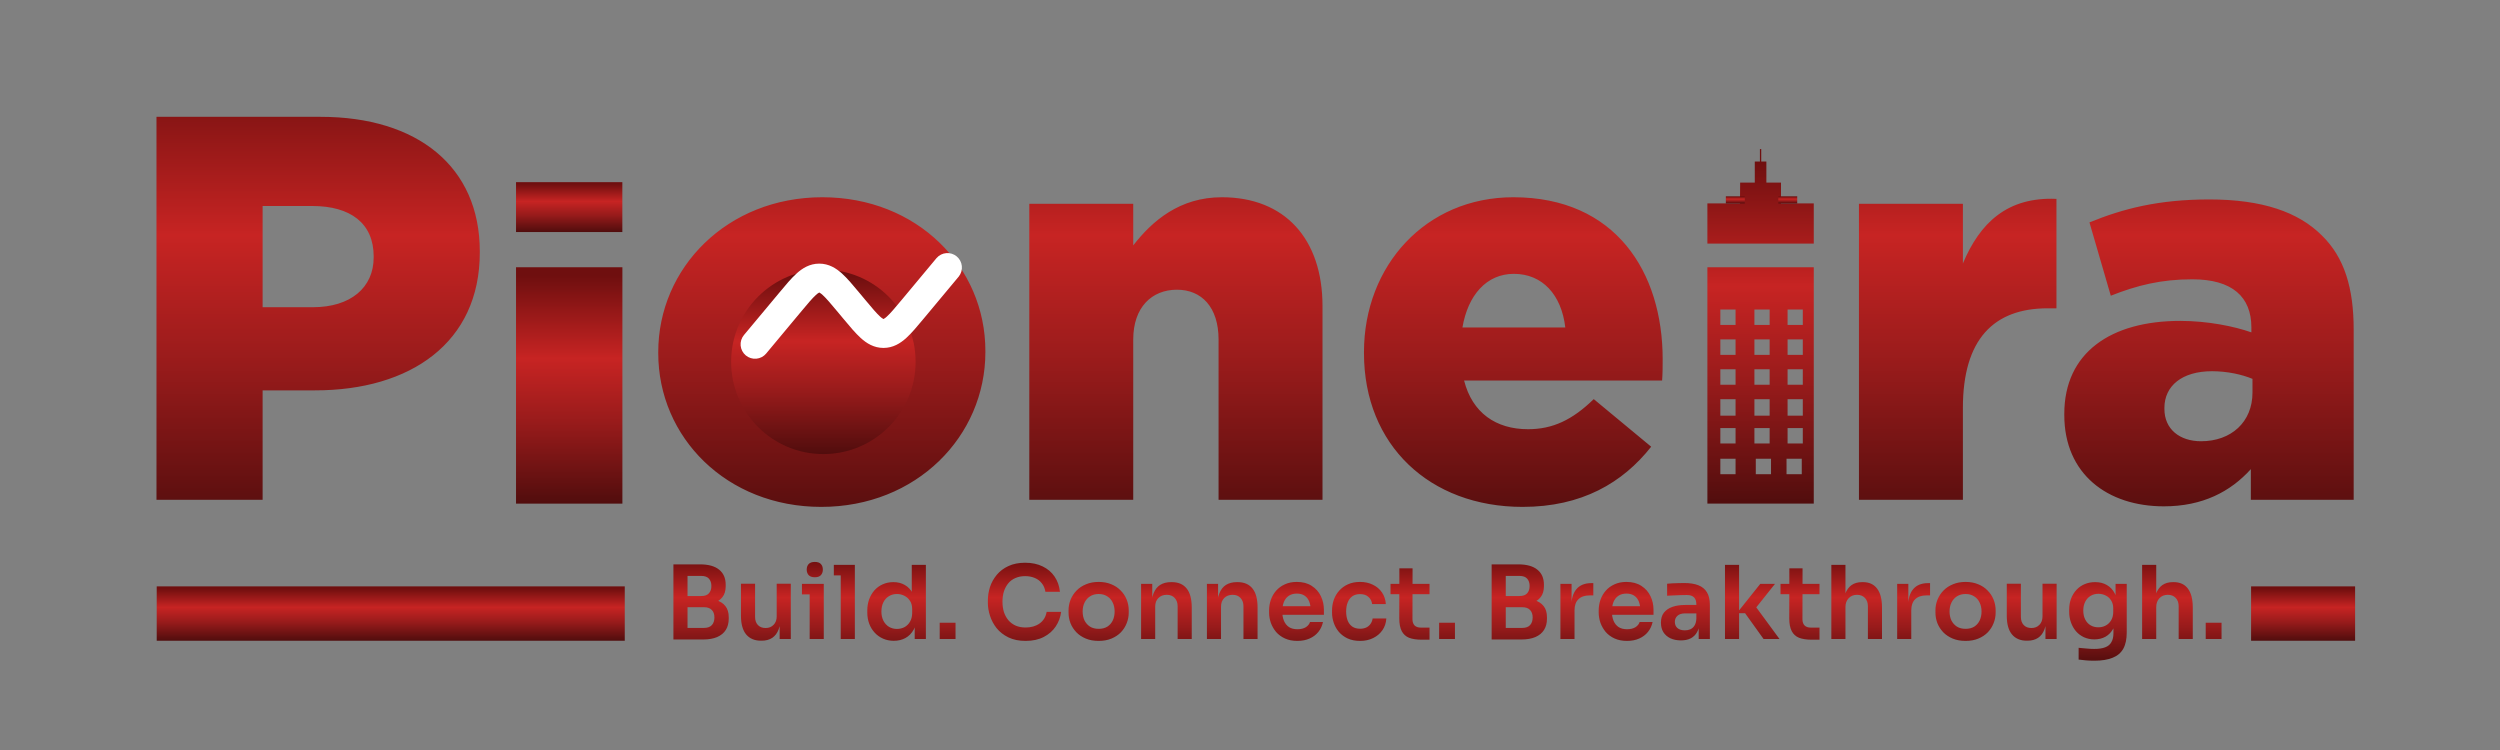 <svg width="300" height="90" viewBox="0 0 300 90" fill="none" xmlns="http://www.w3.org/2000/svg">
<rect x="0" y="0" width="300" height="90" fill="#808080" stroke="none"/>
<path d="M18.778 59.973V14.02H38.472C50.092 14.02 57.576 19.994 57.576 30.169V30.301C57.576 41.132 49.239 46.844 37.816 46.844H31.514V59.973H18.778ZM31.514 36.865H37.553C42.083 36.865 44.84 34.502 44.84 30.891V30.76C44.84 26.821 42.083 24.721 37.488 24.721H31.514V36.865ZM98.552 60.827C87.195 60.827 78.99 52.489 78.99 42.38V42.248C78.99 32.139 87.261 23.67 98.684 23.67C110.041 23.67 118.246 32.007 118.246 42.117V42.248C118.246 52.358 109.975 60.827 98.552 60.827ZM98.684 50.257C103.213 50.257 106.102 46.647 106.102 42.38V42.248C106.102 37.916 102.951 34.239 98.552 34.239C94.023 34.239 91.134 37.85 91.134 42.117V42.248C91.134 46.581 94.285 50.257 98.684 50.257ZM123.515 59.973V24.458H135.988V29.447C138.285 26.493 141.568 23.67 146.622 23.67C154.172 23.67 158.701 28.66 158.701 36.734V59.973H146.228V40.739C146.228 36.865 144.193 34.765 141.239 34.765C138.22 34.765 135.988 36.865 135.988 40.739V59.973H123.515ZM182.714 60.827C171.554 60.827 163.677 53.408 163.677 42.38V42.248C163.677 31.876 171.095 23.67 181.598 23.67C193.874 23.67 199.52 32.664 199.52 43.102C199.52 43.89 199.52 44.809 199.454 45.662H175.69C176.675 49.535 179.498 51.505 183.371 51.505C186.325 51.505 188.688 50.389 191.249 47.894L198.141 53.605C194.728 57.938 189.804 60.827 182.714 60.827ZM175.493 39.294H187.835C187.375 35.355 185.078 32.861 181.664 32.861C178.382 32.861 176.15 35.421 175.493 39.294ZM223.075 59.973V24.458H235.548V31.614C237.583 26.756 240.865 23.605 246.774 23.867V36.997H245.723C239.224 36.997 235.548 40.739 235.548 48.944V59.973H223.075ZM259.663 60.761C252.901 60.761 247.715 56.888 247.715 49.798V49.666C247.715 42.314 253.295 38.507 261.632 38.507C264.915 38.507 268.131 39.163 270.166 39.885V39.294C270.166 35.618 267.869 33.517 263.077 33.517C259.335 33.517 256.446 34.239 253.295 35.487L250.735 26.69C254.739 25.049 259.006 23.933 265.112 23.933C271.479 23.933 275.812 25.443 278.635 28.266C281.326 30.891 282.442 34.568 282.442 39.557V59.973H270.101V56.297C267.672 58.988 264.324 60.761 259.663 60.761ZM264.127 52.949C267.738 52.949 270.298 50.651 270.298 47.106V45.465C269.05 44.94 267.278 44.546 265.44 44.546C261.829 44.546 259.729 46.319 259.729 48.944V49.076C259.729 51.505 261.567 52.949 264.127 52.949Z" fill="url(#paint0_linear_485_43)"/>
<ellipse cx="98.804" cy="43.421" rx="11.068" ry="11.068" fill="url(#paint1_linear_485_43)"/>
<path d="M82.259 76.738V75.349H84.488C84.894 75.349 85.203 75.24 85.414 75.02C85.625 74.793 85.731 74.484 85.731 74.094C85.731 73.705 85.625 73.404 85.414 73.193C85.203 72.974 84.894 72.864 84.488 72.864H82.259V71.804H84.366C84.959 71.804 85.487 71.877 85.95 72.024C86.421 72.162 86.786 72.397 87.046 72.73C87.314 73.063 87.448 73.51 87.448 74.07V74.241C87.448 74.769 87.331 75.219 87.095 75.593C86.868 75.958 86.522 76.242 86.059 76.445C85.605 76.64 85.04 76.738 84.366 76.738H82.259ZM80.809 76.738V67.724H82.503V76.738H80.809ZM82.259 72.584V71.524H84.159C84.573 71.524 84.878 71.415 85.073 71.195C85.268 70.976 85.365 70.684 85.365 70.318C85.365 69.953 85.268 69.66 85.073 69.441C84.878 69.222 84.573 69.112 84.159 69.112H82.259V67.724H84.001C85.008 67.724 85.771 67.935 86.291 68.357C86.819 68.779 87.083 69.384 87.083 70.172V70.343C87.083 70.895 86.949 71.337 86.681 71.67C86.421 71.995 86.059 72.231 85.597 72.377C85.134 72.515 84.602 72.584 84.001 72.584H82.259ZM91.316 76.884C90.552 76.884 89.959 76.632 89.537 76.129C89.123 75.625 88.916 74.878 88.916 73.887V70.05H90.609V74.034C90.609 74.44 90.723 74.764 90.95 75.008C91.177 75.243 91.486 75.361 91.876 75.361C92.266 75.361 92.582 75.235 92.826 74.984C93.078 74.732 93.204 74.391 93.204 73.96V70.05H94.897V76.677H93.557V73.863H93.691C93.691 74.529 93.606 75.085 93.435 75.532C93.264 75.978 93.009 76.316 92.668 76.543C92.327 76.77 91.9 76.884 91.389 76.884H91.316ZM97.159 76.677V70.062H98.852V76.677H97.159ZM96.233 71.329V70.062H98.852V71.329H96.233ZM97.78 69.271C97.447 69.271 97.199 69.185 97.037 69.015C96.882 68.836 96.805 68.617 96.805 68.357C96.805 68.081 96.882 67.858 97.037 67.687C97.199 67.516 97.447 67.431 97.78 67.431C98.113 67.431 98.356 67.516 98.511 67.687C98.665 67.858 98.742 68.081 98.742 68.357C98.742 68.617 98.665 68.836 98.511 69.015C98.356 69.185 98.113 69.271 97.78 69.271ZM100.888 76.677V67.784H102.582V76.677H100.888ZM100.06 69.051V67.784H102.582V69.051H100.06ZM107.255 76.896C106.793 76.896 106.366 76.811 105.976 76.64C105.587 76.47 105.25 76.23 104.965 75.922C104.681 75.613 104.462 75.256 104.308 74.85C104.153 74.436 104.076 73.989 104.076 73.51V73.254C104.076 72.783 104.149 72.34 104.295 71.926C104.45 71.512 104.661 71.151 104.929 70.842C105.205 70.533 105.534 70.294 105.915 70.123C106.305 69.945 106.736 69.855 107.207 69.855C107.726 69.855 108.181 69.969 108.571 70.196C108.969 70.416 109.286 70.749 109.521 71.195C109.757 71.642 109.887 72.202 109.911 72.876L109.412 72.292V67.784H111.105V76.677H109.765V73.863H110.057C110.033 74.537 109.895 75.101 109.643 75.556C109.391 76.003 109.058 76.34 108.644 76.567C108.238 76.787 107.775 76.896 107.255 76.896ZM107.633 75.471C107.966 75.471 108.271 75.398 108.547 75.252C108.823 75.097 109.042 74.878 109.204 74.594C109.375 74.302 109.46 73.96 109.46 73.571V73.083C109.46 72.694 109.375 72.369 109.204 72.109C109.034 71.841 108.811 71.638 108.534 71.5C108.258 71.354 107.958 71.281 107.633 71.281C107.268 71.281 106.943 71.37 106.659 71.549C106.382 71.719 106.163 71.963 106.001 72.279C105.846 72.596 105.769 72.966 105.769 73.388C105.769 73.81 105.851 74.18 106.013 74.496C106.175 74.805 106.395 75.045 106.671 75.215C106.955 75.386 107.276 75.471 107.633 75.471ZM112.764 76.677V74.728H114.664V76.677H112.764ZM123.074 76.908C122.27 76.908 121.58 76.766 121.003 76.482C120.427 76.198 119.956 75.828 119.59 75.374C119.233 74.919 118.969 74.423 118.798 73.887C118.628 73.351 118.543 72.836 118.543 72.34V72.072C118.543 71.52 118.628 70.976 118.798 70.44C118.977 69.904 119.249 69.417 119.615 68.978C119.98 68.54 120.443 68.191 121.003 67.931C121.572 67.663 122.242 67.529 123.013 67.529C123.817 67.529 124.515 67.675 125.108 67.967C125.709 68.251 126.188 68.657 126.546 69.185C126.903 69.705 127.118 70.314 127.191 71.013H125.449C125.384 70.606 125.238 70.265 125.011 69.989C124.792 69.705 124.511 69.494 124.17 69.356C123.829 69.21 123.444 69.137 123.013 69.137C122.575 69.137 122.185 69.214 121.844 69.368C121.503 69.514 121.218 69.725 120.991 70.001C120.764 70.278 120.589 70.603 120.467 70.976C120.354 71.35 120.297 71.764 120.297 72.219C120.297 72.657 120.354 73.063 120.467 73.437C120.589 73.81 120.768 74.139 121.003 74.423C121.239 74.699 121.527 74.915 121.868 75.069C122.217 75.223 122.619 75.3 123.074 75.3C123.74 75.3 124.3 75.138 124.755 74.813C125.218 74.48 125.498 74.017 125.596 73.424H127.337C127.256 74.058 127.041 74.638 126.692 75.166C126.343 75.694 125.864 76.117 125.254 76.433C124.645 76.75 123.919 76.908 123.074 76.908ZM131.842 76.908C131.258 76.908 130.742 76.815 130.295 76.628C129.849 76.441 129.471 76.19 129.163 75.873C128.854 75.548 128.618 75.183 128.456 74.777C128.302 74.371 128.225 73.948 128.225 73.51V73.254C128.225 72.799 128.306 72.369 128.468 71.963C128.639 71.549 128.878 71.183 129.187 70.866C129.504 70.542 129.885 70.29 130.332 70.111C130.779 69.924 131.282 69.831 131.842 69.831C132.403 69.831 132.906 69.924 133.353 70.111C133.8 70.29 134.177 70.542 134.486 70.866C134.803 71.183 135.042 71.549 135.205 71.963C135.367 72.369 135.448 72.799 135.448 73.254V73.51C135.448 73.948 135.367 74.371 135.205 74.777C135.05 75.183 134.819 75.548 134.51 75.873C134.202 76.19 133.824 76.441 133.377 76.628C132.931 76.815 132.419 76.908 131.842 76.908ZM131.842 75.459C132.257 75.459 132.606 75.369 132.89 75.191C133.174 75.004 133.389 74.756 133.536 74.448C133.682 74.131 133.755 73.774 133.755 73.376C133.755 72.97 133.678 72.612 133.523 72.304C133.377 71.987 133.158 71.739 132.866 71.561C132.581 71.374 132.24 71.281 131.842 71.281C131.445 71.281 131.099 71.374 130.807 71.561C130.523 71.739 130.304 71.987 130.149 72.304C129.995 72.612 129.918 72.97 129.918 73.376C129.918 73.774 129.991 74.131 130.137 74.448C130.291 74.756 130.511 75.004 130.795 75.191C131.079 75.369 131.428 75.459 131.842 75.459ZM136.931 76.677V70.062H138.271V72.901H138.149C138.149 72.227 138.238 71.666 138.417 71.22C138.596 70.765 138.859 70.424 139.209 70.196C139.566 69.969 140.009 69.855 140.536 69.855H140.609C141.397 69.855 141.994 70.111 142.4 70.623C142.806 71.126 143.009 71.882 143.009 72.888V76.677H141.316V72.742C141.316 72.336 141.198 72.007 140.963 71.756C140.735 71.504 140.419 71.378 140.013 71.378C139.598 71.378 139.261 71.508 139.002 71.768C138.75 72.02 138.624 72.361 138.624 72.791V76.677H136.931ZM144.83 76.677V70.062H146.169V72.901H146.048C146.048 72.227 146.137 71.666 146.316 71.22C146.494 70.765 146.758 70.424 147.107 70.196C147.465 69.969 147.907 69.855 148.435 69.855H148.508C149.296 69.855 149.893 70.111 150.299 70.623C150.705 71.126 150.908 71.882 150.908 72.888V76.677H149.215V72.742C149.215 72.336 149.097 72.007 148.862 71.756C148.634 71.504 148.317 71.378 147.911 71.378C147.497 71.378 147.16 71.508 146.9 71.768C146.649 72.02 146.523 72.361 146.523 72.791V76.677H144.83ZM155.688 76.908C155.12 76.908 154.621 76.811 154.19 76.616C153.768 76.421 153.415 76.161 153.13 75.836C152.854 75.503 152.643 75.134 152.497 74.728C152.359 74.322 152.29 73.908 152.29 73.485V73.254C152.29 72.815 152.359 72.393 152.497 71.987C152.643 71.573 152.854 71.207 153.13 70.891C153.415 70.566 153.764 70.31 154.178 70.123C154.592 69.928 155.071 69.831 155.615 69.831C156.33 69.831 156.927 69.989 157.406 70.306C157.893 70.615 158.259 71.025 158.502 71.536C158.746 72.04 158.868 72.584 158.868 73.169V73.778H153.009V72.742H157.808L157.284 73.254C157.284 72.832 157.223 72.47 157.101 72.17C156.98 71.869 156.793 71.638 156.541 71.475C156.298 71.313 155.989 71.232 155.615 71.232C155.242 71.232 154.925 71.317 154.665 71.488C154.405 71.658 154.206 71.906 154.068 72.231C153.938 72.547 153.873 72.929 153.873 73.376C153.873 73.79 153.938 74.159 154.068 74.484C154.198 74.801 154.397 75.053 154.665 75.24C154.933 75.418 155.274 75.507 155.688 75.507C156.103 75.507 156.44 75.426 156.699 75.264C156.959 75.093 157.126 74.886 157.199 74.643H158.758C158.661 75.097 158.474 75.495 158.198 75.836C157.922 76.177 157.568 76.441 157.138 76.628C156.716 76.815 156.233 76.908 155.688 76.908ZM163.218 76.908C162.641 76.908 162.142 76.811 161.72 76.616C161.305 76.421 160.956 76.161 160.672 75.836C160.396 75.511 160.189 75.146 160.051 74.74C159.913 74.334 159.844 73.92 159.844 73.498V73.266C159.844 72.82 159.913 72.393 160.051 71.987C160.197 71.573 160.412 71.207 160.696 70.891C160.981 70.566 161.33 70.31 161.744 70.123C162.166 69.928 162.654 69.831 163.206 69.831C163.782 69.831 164.298 69.945 164.753 70.172C165.208 70.391 165.569 70.7 165.837 71.098C166.113 71.496 166.267 71.959 166.3 72.487H164.655C164.615 72.145 164.469 71.861 164.217 71.634C163.973 71.406 163.636 71.293 163.206 71.293C162.832 71.293 162.52 71.382 162.268 71.561C162.024 71.739 161.841 71.987 161.72 72.304C161.598 72.612 161.537 72.97 161.537 73.376C161.537 73.766 161.594 74.119 161.707 74.436C161.829 74.752 162.012 75 162.256 75.179C162.507 75.357 162.828 75.447 163.218 75.447C163.51 75.447 163.762 75.394 163.973 75.288C164.184 75.183 164.351 75.037 164.473 74.85C164.603 74.663 164.684 74.452 164.716 74.216H166.361C166.328 74.752 166.17 75.223 165.886 75.629C165.61 76.027 165.24 76.34 164.777 76.567C164.322 76.795 163.803 76.908 163.218 76.908ZM170.592 76.762C169.983 76.762 169.479 76.685 169.081 76.531C168.692 76.368 168.399 76.1 168.204 75.727C168.009 75.345 167.912 74.833 167.912 74.192L167.924 68.199H169.508L169.496 74.302C169.496 74.626 169.581 74.878 169.751 75.057C169.93 75.227 170.182 75.313 170.507 75.313H171.542V76.762H170.592ZM166.864 71.305V70.062H171.542V71.305H166.864ZM172.695 76.677V74.728H174.595V76.677H172.695ZM180.447 76.738V75.349H182.676C183.082 75.349 183.391 75.24 183.602 75.02C183.813 74.793 183.919 74.484 183.919 74.094C183.919 73.705 183.813 73.404 183.602 73.193C183.391 72.974 183.082 72.864 182.676 72.864H180.447V71.804H182.554C183.147 71.804 183.675 71.877 184.138 72.024C184.609 72.162 184.974 72.397 185.234 72.73C185.502 73.063 185.636 73.51 185.636 74.07V74.241C185.636 74.769 185.519 75.219 185.283 75.593C185.056 75.958 184.711 76.242 184.248 76.445C183.793 76.64 183.228 76.738 182.554 76.738H180.447ZM178.997 76.738V67.724H180.691V76.738H178.997ZM180.447 72.584V71.524H182.347C182.762 71.524 183.066 71.415 183.261 71.195C183.456 70.976 183.553 70.684 183.553 70.318C183.553 69.953 183.456 69.66 183.261 69.441C183.066 69.222 182.762 69.112 182.347 69.112H180.447V67.724H182.189C183.196 67.724 183.959 67.935 184.479 68.357C185.007 68.779 185.271 69.384 185.271 70.172V70.343C185.271 70.895 185.137 71.337 184.869 71.67C184.609 71.995 184.248 72.231 183.785 72.377C183.322 72.515 182.79 72.584 182.189 72.584H180.447ZM187.25 76.677V70.062H188.59V72.864H188.553C188.553 71.914 188.756 71.195 189.163 70.708C189.569 70.221 190.165 69.977 190.953 69.977H191.197V71.451H190.734C190.165 71.451 189.723 71.605 189.406 71.914C189.098 72.215 188.943 72.653 188.943 73.23V76.677H187.25ZM195.242 76.908C194.674 76.908 194.174 76.811 193.744 76.616C193.321 76.421 192.968 76.161 192.684 75.836C192.408 75.503 192.197 75.134 192.051 74.728C191.912 74.322 191.843 73.908 191.843 73.485V73.254C191.843 72.815 191.912 72.393 192.051 71.987C192.197 71.573 192.408 71.207 192.684 70.891C192.968 70.566 193.317 70.31 193.732 70.123C194.146 69.928 194.625 69.831 195.169 69.831C195.884 69.831 196.48 69.989 196.96 70.306C197.447 70.615 197.812 71.025 198.056 71.536C198.3 72.04 198.421 72.584 198.421 73.169V73.778H192.562V72.742H197.362L196.838 73.254C196.838 72.832 196.777 72.47 196.655 72.17C196.533 71.869 196.346 71.638 196.095 71.475C195.851 71.313 195.542 71.232 195.169 71.232C194.795 71.232 194.479 71.317 194.219 71.488C193.959 71.658 193.76 71.906 193.622 72.231C193.492 72.547 193.427 72.929 193.427 73.376C193.427 73.79 193.492 74.159 193.622 74.484C193.752 74.801 193.951 75.053 194.219 75.24C194.487 75.418 194.828 75.507 195.242 75.507C195.656 75.507 195.993 75.426 196.253 75.264C196.513 75.093 196.679 74.886 196.753 74.643H198.312C198.214 75.097 198.027 75.495 197.751 75.836C197.475 76.177 197.122 76.441 196.692 76.628C196.269 76.815 195.786 76.908 195.242 76.908ZM203.843 76.677V74.716H203.563V72.535C203.563 72.154 203.47 71.869 203.283 71.683C203.096 71.496 202.808 71.402 202.418 71.402C202.215 71.402 201.972 71.406 201.687 71.415C201.403 71.423 201.115 71.435 200.823 71.451C200.538 71.459 200.282 71.471 200.055 71.488V70.05C200.242 70.034 200.453 70.018 200.689 70.001C200.924 69.985 201.164 69.977 201.407 69.977C201.659 69.969 201.894 69.965 202.114 69.965C202.796 69.965 203.36 70.054 203.807 70.233C204.262 70.412 204.603 70.692 204.83 71.073C205.066 71.455 205.183 71.955 205.183 72.572V76.677H203.843ZM201.712 76.847C201.233 76.847 200.81 76.762 200.445 76.592C200.088 76.421 199.807 76.177 199.604 75.861C199.409 75.544 199.312 75.162 199.312 74.716C199.312 74.228 199.43 73.831 199.665 73.522C199.909 73.213 200.246 72.982 200.676 72.828C201.115 72.673 201.626 72.596 202.211 72.596H203.746V73.607H202.187C201.797 73.607 201.497 73.705 201.285 73.9C201.082 74.086 200.981 74.33 200.981 74.63C200.981 74.931 201.082 75.174 201.285 75.361C201.497 75.548 201.797 75.641 202.187 75.641C202.422 75.641 202.638 75.601 202.832 75.52C203.035 75.43 203.202 75.284 203.332 75.081C203.47 74.87 203.547 74.586 203.563 74.228L203.977 74.704C203.937 75.166 203.823 75.556 203.636 75.873C203.458 76.19 203.206 76.433 202.881 76.604C202.564 76.766 202.175 76.847 201.712 76.847ZM211.626 76.677L209.409 73.583H208.422L211.236 70.062H213.002L210.408 73.315L210.444 72.462L213.538 76.677H211.626ZM206.997 76.677V67.784H208.69V76.677H206.997ZM217.39 76.762C216.781 76.762 216.277 76.685 215.88 76.531C215.49 76.368 215.197 76.1 215.003 75.727C214.808 75.345 214.71 74.833 214.71 74.192L214.722 68.199H216.306L216.294 74.302C216.294 74.626 216.379 74.878 216.55 75.057C216.728 75.227 216.98 75.313 217.305 75.313H218.34V76.762H217.39ZM213.663 71.305V70.062H218.34V71.305H213.663ZM219.761 76.677V67.784H221.455V72.974H221.162C221.162 72.308 221.247 71.743 221.418 71.281C221.589 70.818 221.84 70.464 222.173 70.221C222.514 69.977 222.945 69.855 223.464 69.855H223.538C224.293 69.855 224.865 70.115 225.255 70.635C225.645 71.155 225.84 71.91 225.84 72.901V76.677H224.147V72.742C224.147 72.32 224.025 71.987 223.781 71.743C223.546 71.5 223.233 71.378 222.843 71.378C222.429 71.378 222.092 71.516 221.832 71.792C221.58 72.06 221.455 72.413 221.455 72.852V76.677H219.761ZM227.66 76.677V70.062H229V72.864H228.964C228.964 71.914 229.167 71.195 229.573 70.708C229.979 70.221 230.576 69.977 231.363 69.977H231.607V71.451H231.144C230.576 71.451 230.133 71.605 229.816 71.914C229.508 72.215 229.353 72.653 229.353 73.23V76.677H227.66ZM235.871 76.908C235.287 76.908 234.771 76.815 234.324 76.628C233.878 76.441 233.5 76.19 233.191 75.873C232.883 75.548 232.647 75.183 232.485 74.777C232.331 74.371 232.254 73.948 232.254 73.51V73.254C232.254 72.799 232.335 72.369 232.497 71.963C232.668 71.549 232.907 71.183 233.216 70.866C233.533 70.542 233.914 70.29 234.361 70.111C234.808 69.924 235.311 69.831 235.871 69.831C236.432 69.831 236.935 69.924 237.382 70.111C237.829 70.29 238.206 70.542 238.515 70.866C238.831 71.183 239.071 71.549 239.233 71.963C239.396 72.369 239.477 72.799 239.477 73.254V73.51C239.477 73.948 239.396 74.371 239.233 74.777C239.079 75.183 238.848 75.548 238.539 75.873C238.23 76.19 237.853 76.441 237.406 76.628C236.96 76.815 236.448 76.908 235.871 76.908ZM235.871 75.459C236.286 75.459 236.635 75.369 236.919 75.191C237.203 75.004 237.418 74.756 237.565 74.448C237.711 74.131 237.784 73.774 237.784 73.376C237.784 72.97 237.707 72.612 237.552 72.304C237.406 71.987 237.187 71.739 236.895 71.561C236.61 71.374 236.269 71.281 235.871 71.281C235.473 71.281 235.128 71.374 234.836 71.561C234.552 71.739 234.332 71.987 234.178 72.304C234.024 72.612 233.947 72.97 233.947 73.376C233.947 73.774 234.02 74.131 234.166 74.448C234.32 74.756 234.54 75.004 234.824 75.191C235.108 75.369 235.457 75.459 235.871 75.459ZM243.213 76.884C242.45 76.884 241.857 76.632 241.435 76.129C241.021 75.625 240.813 74.878 240.813 73.887V70.05H242.507V74.034C242.507 74.44 242.62 74.764 242.848 75.008C243.075 75.243 243.384 75.361 243.774 75.361C244.163 75.361 244.48 75.235 244.724 74.984C244.975 74.732 245.101 74.391 245.101 73.96V70.05H246.795V76.677H245.455V73.863H245.589C245.589 74.529 245.503 75.085 245.333 75.532C245.162 75.978 244.906 76.316 244.565 76.543C244.224 76.77 243.798 76.884 243.286 76.884H243.213ZM251.322 79.284C251.005 79.284 250.68 79.272 250.347 79.247C250.023 79.223 249.718 79.19 249.434 79.15V77.737C249.726 77.769 250.039 77.798 250.372 77.822C250.705 77.854 251.017 77.871 251.31 77.871C251.854 77.871 252.292 77.806 252.625 77.676C252.966 77.546 253.214 77.339 253.368 77.055C253.531 76.778 253.612 76.425 253.612 75.995V74.691L253.977 73.863C253.953 74.472 253.827 74.992 253.6 75.422C253.372 75.844 253.064 76.169 252.674 76.397C252.284 76.616 251.834 76.726 251.322 76.726C250.867 76.726 250.453 76.64 250.079 76.47C249.714 76.299 249.397 76.064 249.129 75.763C248.869 75.463 248.666 75.11 248.52 74.704C248.374 74.297 248.301 73.863 248.301 73.4V73.144C248.301 72.681 248.374 72.251 248.52 71.853C248.675 71.447 248.89 71.094 249.166 70.793C249.442 70.493 249.771 70.261 250.153 70.099C250.534 69.937 250.957 69.855 251.419 69.855C251.964 69.855 252.435 69.973 252.832 70.209C253.238 70.444 253.555 70.785 253.783 71.232C254.01 71.678 254.136 72.227 254.16 72.876L253.868 72.925V70.062H255.208V75.897C255.208 76.701 255.07 77.351 254.794 77.846C254.518 78.342 254.091 78.703 253.515 78.93C252.946 79.166 252.215 79.284 251.322 79.284ZM251.809 75.276C252.134 75.276 252.43 75.203 252.698 75.057C252.966 74.911 253.182 74.699 253.344 74.423C253.506 74.147 253.588 73.814 253.588 73.424V72.998C253.588 72.625 253.502 72.308 253.332 72.048C253.169 71.788 252.954 71.593 252.686 71.463C252.418 71.325 252.126 71.256 251.809 71.256C251.452 71.256 251.135 71.341 250.859 71.512C250.591 71.674 250.38 71.906 250.226 72.206C250.071 72.507 249.994 72.864 249.994 73.278C249.994 73.684 250.071 74.038 250.226 74.338C250.38 74.638 250.591 74.87 250.859 75.032C251.135 75.195 251.452 75.276 251.809 75.276ZM257.055 76.677V67.784H258.748V72.974H258.456C258.456 72.308 258.541 71.743 258.711 71.281C258.882 70.818 259.134 70.464 259.467 70.221C259.808 69.977 260.238 69.855 260.758 69.855H260.831C261.586 69.855 262.159 70.115 262.548 70.635C262.938 71.155 263.133 71.91 263.133 72.901V76.677H261.44V72.742C261.44 72.32 261.318 71.987 261.075 71.743C260.839 71.5 260.526 71.378 260.137 71.378C259.722 71.378 259.385 71.516 259.126 71.792C258.874 72.06 258.748 72.413 258.748 72.852V76.677H257.055ZM264.686 76.677V74.728H266.586V76.677H264.686Z" fill="url(#paint2_linear_485_43)"/>
<path d="M115.055 33.18C115.336 32.825 115.468 32.374 115.421 31.924C115.375 31.474 115.154 31.06 114.806 30.77C114.459 30.48 114.012 30.338 113.56 30.373C113.109 30.409 112.69 30.62 112.392 30.96L108.238 35.944C107.382 36.973 106.853 37.6 106.421 37.99C106.307 38.1 106.181 38.195 106.044 38.272L106.018 38.284L105.993 38.272C105.855 38.195 105.728 38.1 105.614 37.99C105.181 37.597 104.654 36.973 103.797 35.944L103.122 35.135C102.364 34.222 101.677 33.401 101.039 32.824C100.343 32.195 99.467 31.635 98.311 31.635C97.155 31.635 96.281 32.195 95.583 32.824C94.945 33.401 94.261 34.222 93.503 35.135L89.272 40.207C89.127 40.382 89.017 40.584 88.949 40.802C88.882 41.019 88.857 41.248 88.878 41.474C88.92 41.932 89.142 42.355 89.495 42.65C89.849 42.944 90.305 43.086 90.763 43.044C91.221 43.002 91.644 42.78 91.938 42.426L96.092 37.442C96.947 36.414 97.477 35.787 97.909 35.397C98.022 35.287 98.149 35.192 98.286 35.114L98.311 35.103L98.337 35.114C98.474 35.192 98.602 35.287 98.716 35.397C99.148 35.789 99.675 36.414 100.533 37.442L101.208 38.252C101.968 39.165 102.652 39.985 103.291 40.563C103.986 41.192 104.862 41.751 106.018 41.751C107.174 41.751 108.048 41.192 108.746 40.563C109.384 39.985 110.068 39.165 110.827 38.252L115.055 33.18Z" fill="white"/>
<rect x="61.923" y="32.07" width="12.765" height="28.366" fill="url(#paint3_linear_485_43)"/>
<rect x="61.923" y="21.858" width="12.758" height="5.988" fill="url(#paint4_linear_485_43)"/>
<path fill-rule="evenodd" clip-rule="evenodd" d="M217.652 32.07V32.833L217.652 60.436H210.277H204.887V47.19V32.833V32.354V24.411H208.795L208.819 21.915H210.574V19.385H211.19V17.887H211.269L211.349 17.887V19.385H211.965V21.915H213.72V24.411H217.652V29.233H204.887V32.07H217.652ZM206.441 37.14H208.268V38.995H206.441V37.14ZM208.268 40.727H206.441V42.582H208.268V40.727ZM206.441 44.313H208.268V46.169H206.441V44.313ZM208.268 47.901H206.441V49.88H208.268V47.901ZM206.441 51.364H208.268V53.219H206.441V51.364ZM208.268 55.051H206.441V56.907H208.268V55.051ZM210.695 55.051H212.522V56.907H210.695V55.051ZM216.211 55.051H214.384V56.907H216.211V55.051ZM210.529 37.14H212.356V38.995H210.529V37.14ZM212.356 40.727H210.529V42.582H212.356V40.727ZM210.529 44.313H212.356V46.169H210.529V44.313ZM212.356 47.901H210.529V49.88H212.356V47.901ZM210.529 51.364H212.356V53.219H210.529V51.364ZM216.336 37.14H214.51V38.995H216.336V37.14ZM214.51 40.727H216.336V42.582H214.51V40.727ZM216.336 44.313H214.51V46.169H216.336V44.313ZM214.51 47.901H216.336V49.88H214.51V47.901ZM216.336 51.364H214.51V53.219H216.336V51.364Z" fill="url(#paint5_linear_485_43)"/>
<rect x="207.101" y="23.56" width="2.273" height="0.851" fill="url(#paint6_linear_485_43)"/>
<rect x="213.397" y="23.56" width="2.269" height="0.851" fill="url(#paint7_linear_485_43)"/>
<rect x="18.806" y="70.365" width="56.165" height="6.524" fill="url(#paint8_linear_485_43)"/>
<rect x="270.131" y="70.365" width="12.481" height="6.524" fill="url(#paint9_linear_485_43)"/>
<defs>
<linearGradient id="paint0_linear_485_43" x1="150.073" y1="5.973" x2="150.073" y2="63.519" gradientUnits="userSpaceOnUse">
<stop offset="0.037" stop-color="#6F0F0F"/>
<stop offset="0.387" stop-color="#C72423"/>
<stop offset="0.657" stop-color="#981B1B"/>
<stop offset="1" stop-color="#510D0D"/>
</linearGradient>
<linearGradient id="paint1_linear_485_43" x1="98.804" y1="32.354" x2="98.804" y2="54.489" gradientUnits="userSpaceOnUse">
<stop offset="0.037" stop-color="#6F0F0F"/>
<stop offset="0.387" stop-color="#C72423"/>
<stop offset="0.657" stop-color="#981B1B"/>
<stop offset="1" stop-color="#510D0D"/>
</linearGradient>
<linearGradient id="paint2_linear_485_43" x1="172.173" y1="66.677" x2="172.173" y2="79.677" gradientUnits="userSpaceOnUse">
<stop offset="0.037" stop-color="#6F0F0F"/>
<stop offset="0.387" stop-color="#C72423"/>
<stop offset="0.657" stop-color="#981B1B"/>
<stop offset="1" stop-color="#510D0D"/>
</linearGradient>
<linearGradient id="paint3_linear_485_43" x1="68.305" y1="32.07" x2="68.305" y2="60.436" gradientUnits="userSpaceOnUse">
<stop offset="0.037" stop-color="#6F0F0F"/>
<stop offset="0.387" stop-color="#C72423"/>
<stop offset="0.657" stop-color="#981B1B"/>
<stop offset="1" stop-color="#510D0D"/>
</linearGradient>
<linearGradient id="paint4_linear_485_43" x1="68.302" y1="21.858" x2="68.302" y2="27.846" gradientUnits="userSpaceOnUse">
<stop offset="0.037" stop-color="#6F0F0F"/>
<stop offset="0.387" stop-color="#C72423"/>
<stop offset="0.657" stop-color="#981B1B"/>
<stop offset="1" stop-color="#510D0D"/>
</linearGradient>
<linearGradient id="paint5_linear_485_43" x1="211.269" y1="17.887" x2="211.269" y2="60.436" gradientUnits="userSpaceOnUse">
<stop offset="0.037" stop-color="#6F0F0F"/>
<stop offset="0.387" stop-color="#C72423"/>
<stop offset="0.657" stop-color="#981B1B"/>
<stop offset="1" stop-color="#510D0D"/>
</linearGradient>
<linearGradient id="paint6_linear_485_43" x1="208.238" y1="23.56" x2="208.238" y2="24.411" gradientUnits="userSpaceOnUse">
<stop offset="0.037" stop-color="#6F0F0F"/>
<stop offset="0.387" stop-color="#C72423"/>
<stop offset="0.657" stop-color="#981B1B"/>
<stop offset="1" stop-color="#510D0D"/>
</linearGradient>
<linearGradient id="paint7_linear_485_43" x1="214.532" y1="23.56" x2="214.532" y2="24.411" gradientUnits="userSpaceOnUse">
<stop offset="0.037" stop-color="#6F0F0F"/>
<stop offset="0.387" stop-color="#C72423"/>
<stop offset="0.657" stop-color="#981B1B"/>
<stop offset="1" stop-color="#510D0D"/>
</linearGradient>
<linearGradient id="paint8_linear_485_43" x1="46.888" y1="70.365" x2="46.888" y2="76.889" gradientUnits="userSpaceOnUse">
<stop offset="0.037" stop-color="#6F0F0F"/>
<stop offset="0.387" stop-color="#C72423"/>
<stop offset="0.657" stop-color="#981B1B"/>
<stop offset="1" stop-color="#510D0D"/>
</linearGradient>
<linearGradient id="paint9_linear_485_43" x1="276.372" y1="70.365" x2="276.372" y2="76.889" gradientUnits="userSpaceOnUse">
<stop offset="0.037" stop-color="#6F0F0F"/>
<stop offset="0.387" stop-color="#C72423"/>
<stop offset="0.657" stop-color="#981B1B"/>
<stop offset="1" stop-color="#510D0D"/>
</linearGradient>
</defs>
</svg>
